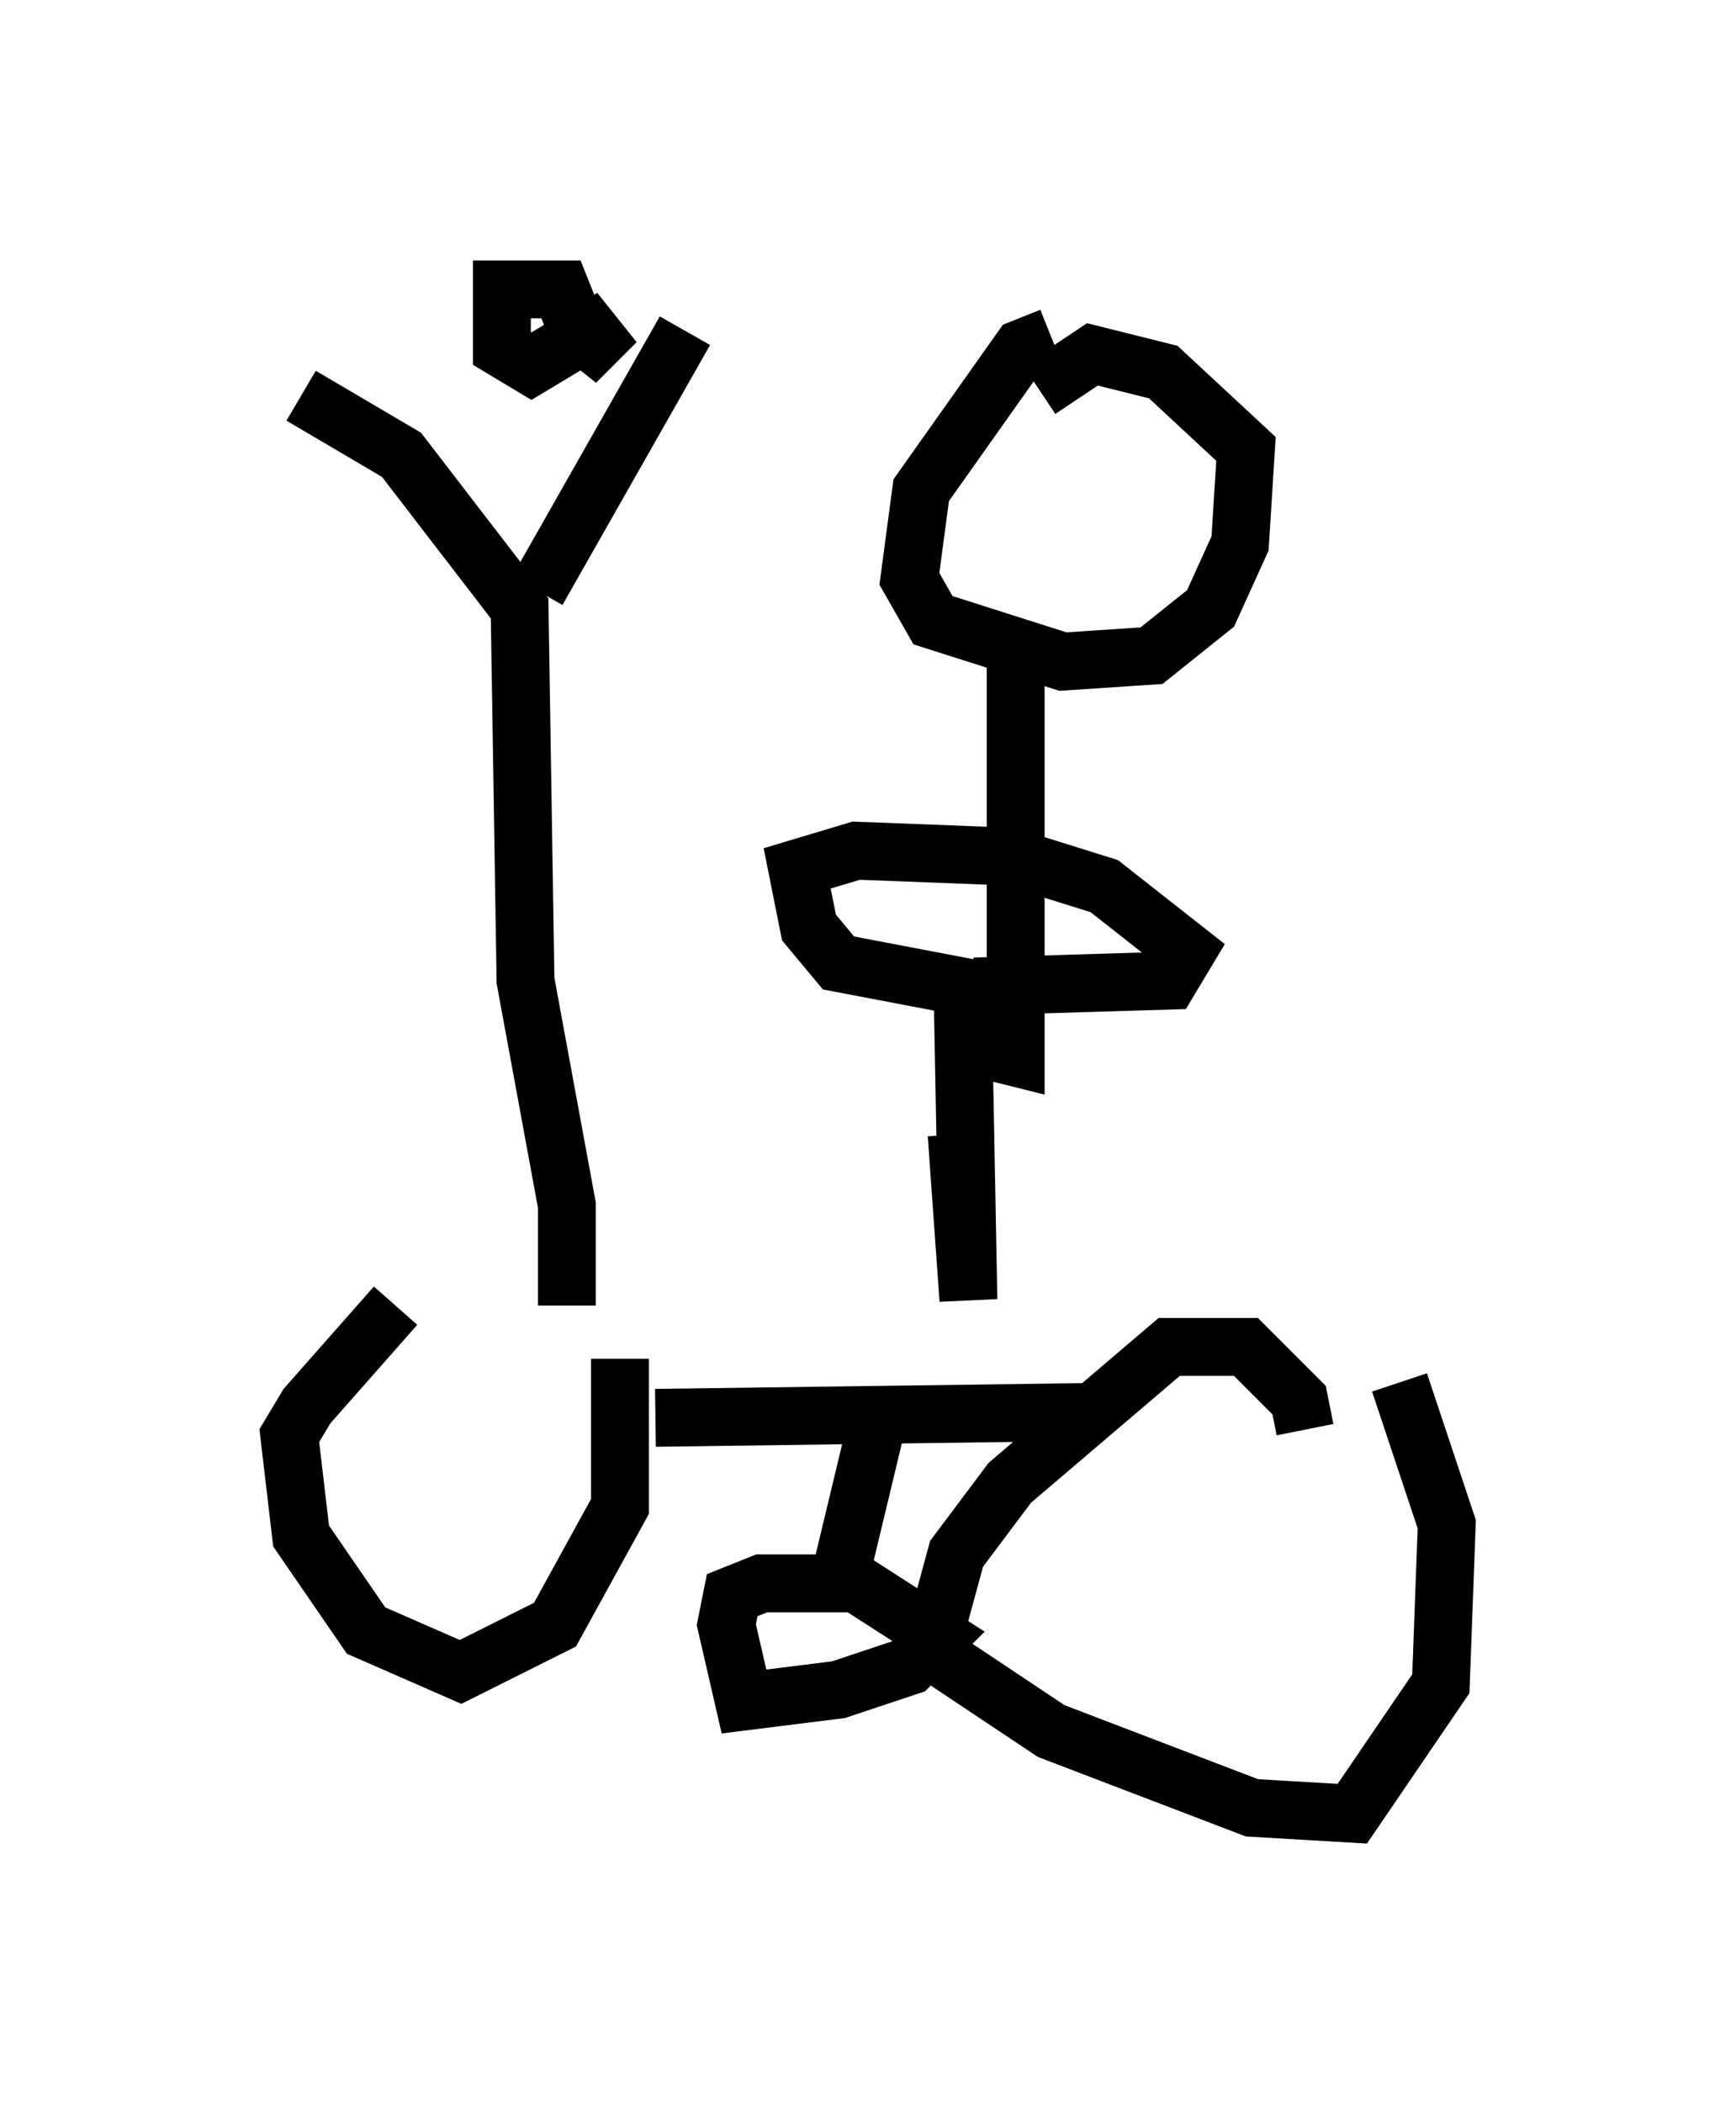 <?xml version="1.0" encoding="utf-8" ?>
<svg baseProfile="full" height="36.338" version="1.1" width="30.009" xmlns="http://www.w3.org/2000/svg" xmlns:ev="http://www.w3.org/2001/xml-events" xmlns:xlink="http://www.w3.org/1999/xlink"><defs /><rect fill="white" height="36.338" width="30.009" x="0" y="0" /><path d="M9.696, 22.559 m-2.858, 0.0 l-1.531, 1.735 -0.306, 0.51 l0.204, 1.735 1.123, 1.633 l1.633, 0.715 1.633, -0.817 l1.123, -2.042 0.0, -2.552 m11.842, 1.225 l-0.102, -0.51 -0.919, -0.919 l-1.327, 0.0 -2.756, 2.348 l-0.919, 1.225 -0.306, 1.123 l0.102, 0.715 1.838, 1.225 l3.471, 1.327 1.735, 0.102 l1.531, -2.246 0.102, -2.756 l-0.817, -2.45 m-5.308, 0.51 l-7.554, 0.102 m-1.531, -1.94 l0.0, -1.735 -0.715, -3.879 l-0.102, -6.431 -2.042, -2.654 l-1.735, -1.021 m4.083, 3.369 l2.552, -4.492 m-1.735, 0.102 l0.51, 0.408 -0.408, -0.51 l-1.021, 0.613 -0.51, -0.306 l0.0, -1.021 1.021, 0.0 l0.204, 0.51 m6.635, 14.088 l0.204, 2.858 -0.102, -5.41 l-2.144, -0.408 -0.51, -0.613 l-0.204, -1.021 1.021, -0.306 l2.654, 0.102 1.633, 0.51 l1.429, 1.123 -0.306, 0.51 l-3.369, 0.102 m1.327, -11.229 l-0.51, 0.204 -1.735, 2.45 l-0.204, 1.531 0.408, 0.715 l2.246, 0.715 1.531, -0.102 l1.021, -0.817 0.51, -1.123 l0.102, -1.633 -1.429, -1.327 l-1.225, -0.306 -0.919, 0.613 m-0.408, 4.798 l0.0, 6.738 -0.408, -0.102 m-2.042, 6.635 l-0.613, 2.552 -1.327, 0.0 l-0.51, 0.204 -0.102, 0.51 l0.306, 1.327 1.633, -0.204 l1.225, -0.408 0.51, -0.51 l-1.429, -0.919 " fill="none" stroke="black" stroke-width="1" /></svg>